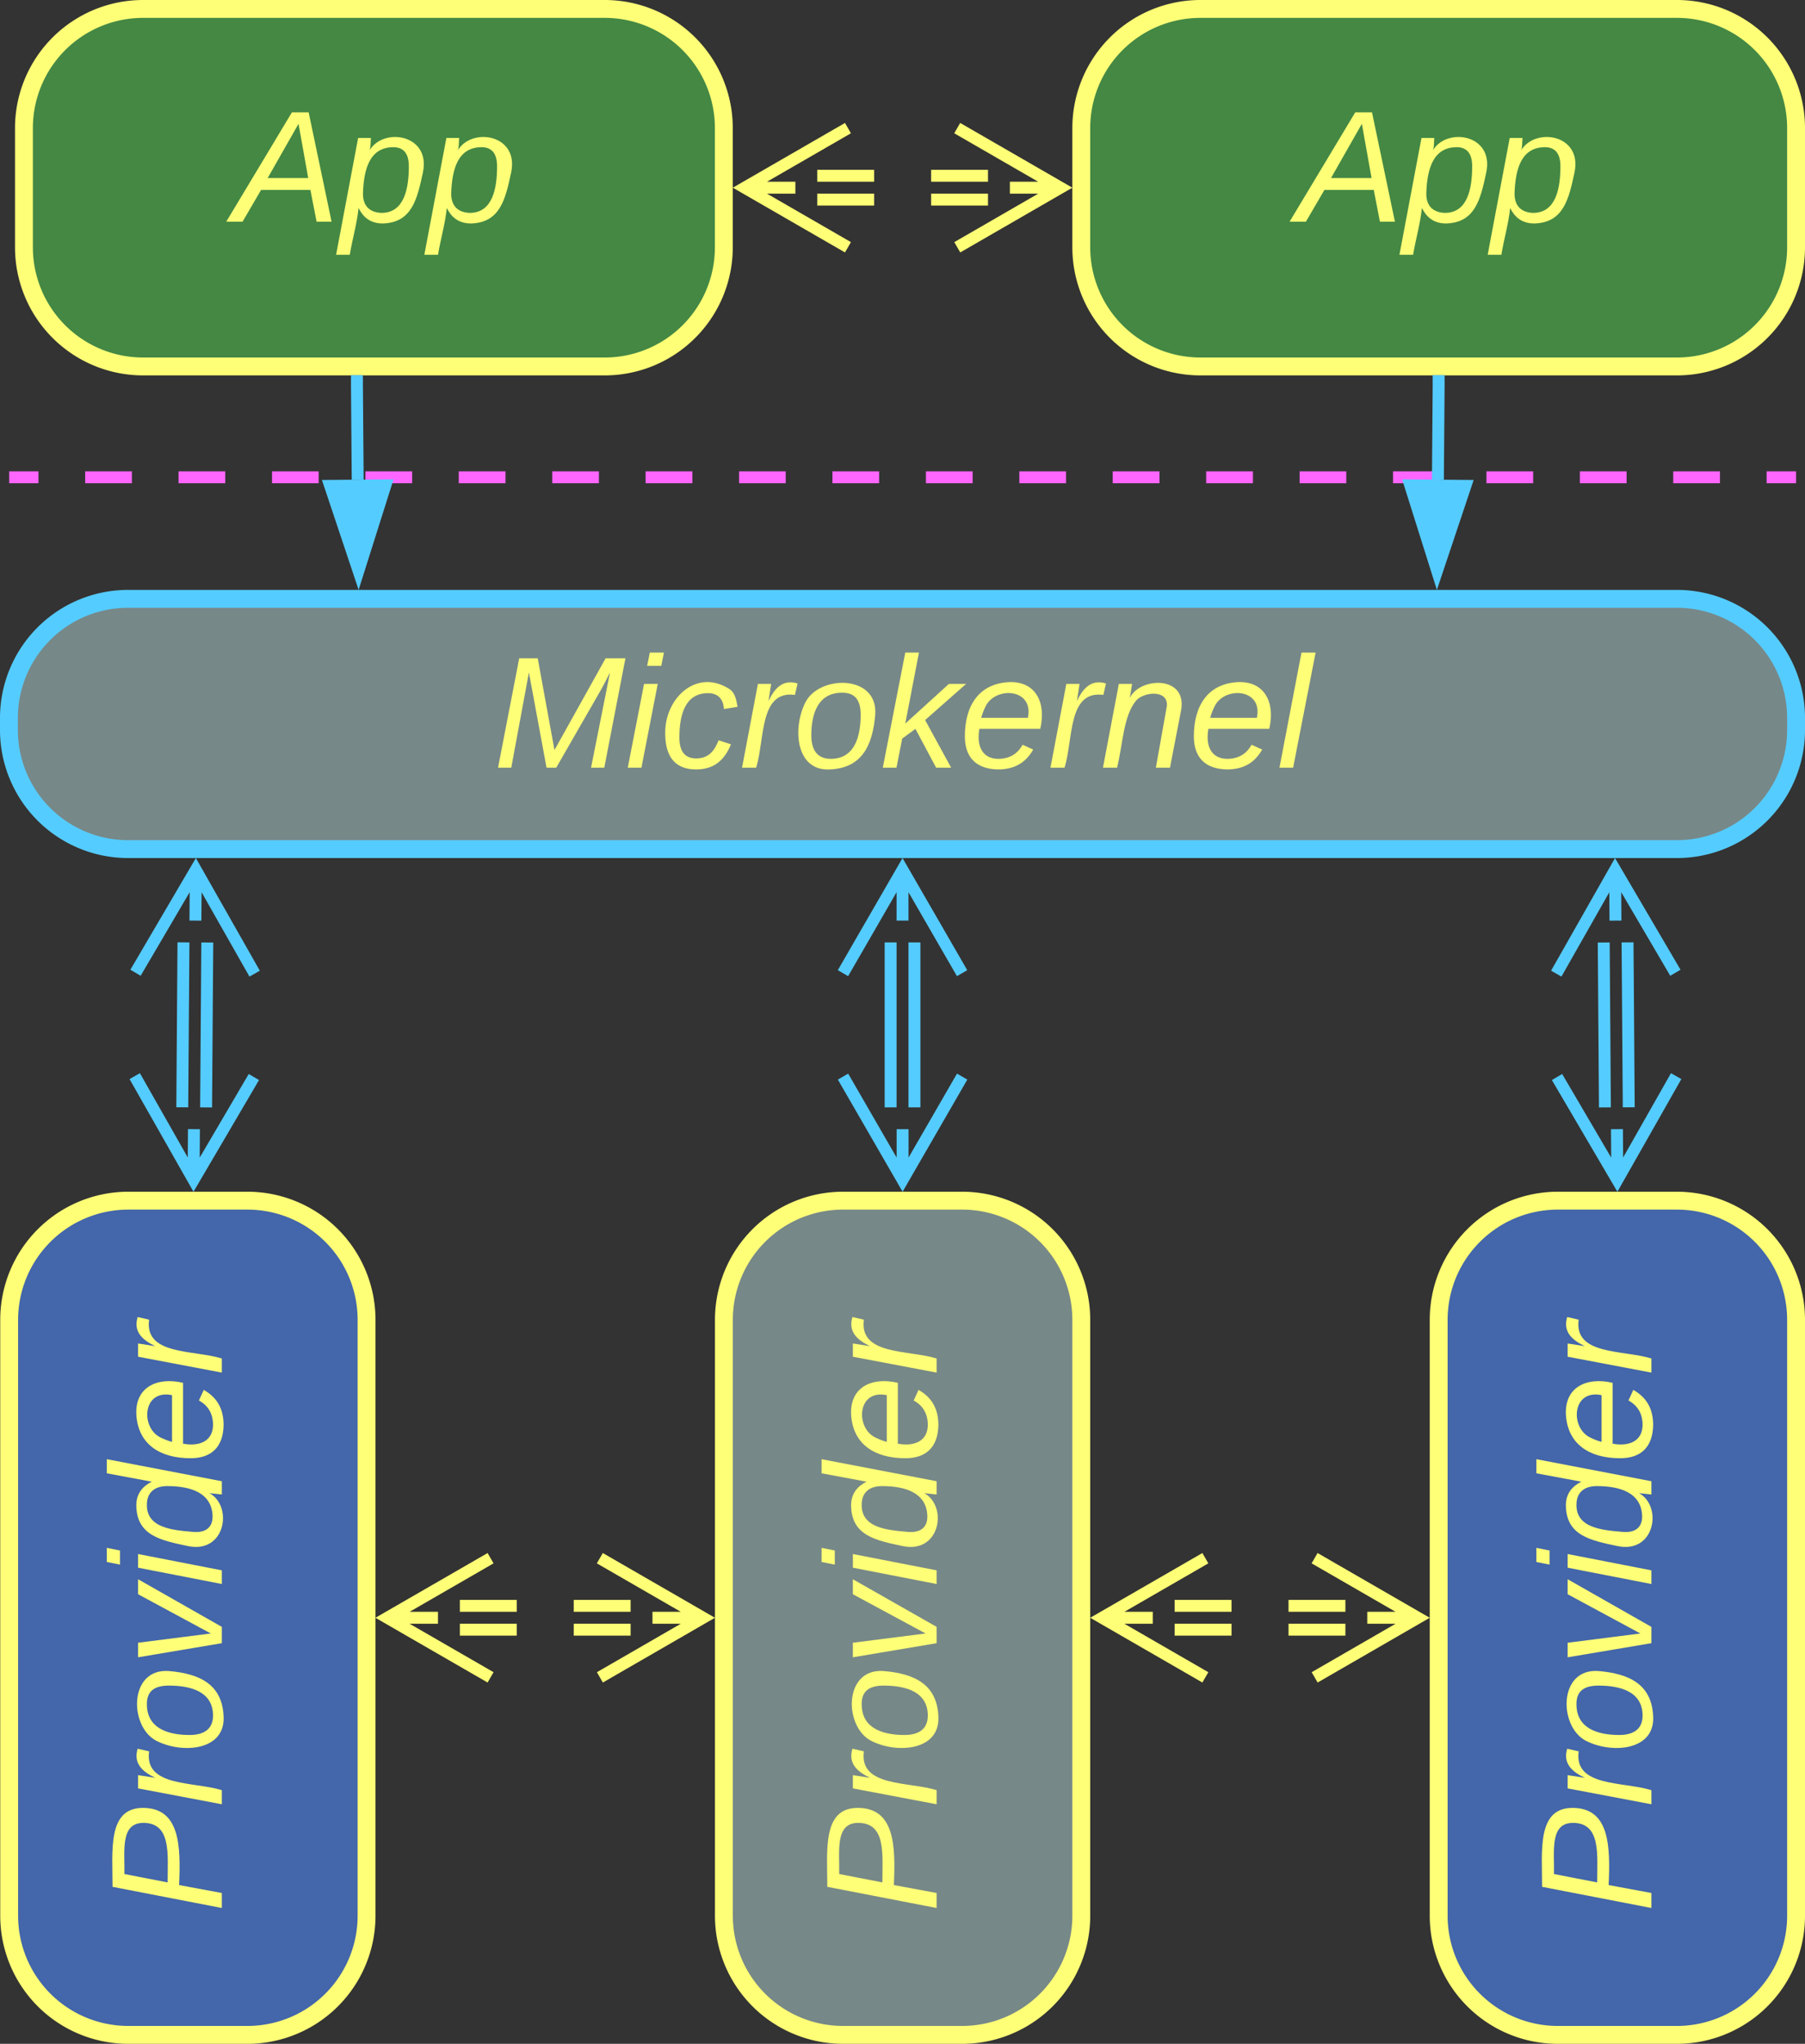 <svg xmlns="http://www.w3.org/2000/svg" xmlns:xlink="http://www.w3.org/1999/xlink" xmlns:lucid="lucid" width="303.03" height="343"><rect width="100%" height="100%" fill="#333333" stroke="none"/><g transform="translate(-498.5 -498.5)" lucid:page-tab-id="0_0"><path d="M501.04 578.6h3.92m7.84 0h7.84m7.84 0h7.84m7.85 0H552m7.85 0h7.84m7.83 0h7.85m7.84 0h7.84m7.84 0h7.85m7.84 0h7.83m7.84 0h7.84m7.86 0h7.84m7.84 0h7.84m7.84 0h7.85m7.84 0h7.85m7.84 0h7.83m7.85 0h7.84m7.84 0h7.84m7.85 0h7.84m7.83 0h7.84m7.84 0h3.93M501.06 578.6h-1.02M799 578.6h1.03" stroke="#f6f" stroke-width="2" fill="none"/><path d="M500 619a20 20 0 0 1 20-20h260.03a20 20 0 0 1 20 20v2a20 20 0 0 1-20 20H520a20 20 0 0 1-20-20z" stroke="#5cf" stroke-width="3" fill="#788"/><use xlink:href="#a" transform="matrix(1,0,0,1,505,604) translate(76.301 23.333)"/><path d="M502.52 520a20 20 0 0 1 20-20h77.5a20 20 0 0 1 20 20v20a20 20 0 0 1-20 20h-77.5a20 20 0 0 1-20-20z" stroke="#ff7" stroke-width="3" fill="#484"/><use xlink:href="#b" transform="matrix(1,0,0,1,507.517,505) translate(30.296 30.708)"/><path d="M680.03 520a20 20 0 0 1 20-20h80a20 20 0 0 1 20 20v20a20 20 0 0 1-20 20h-80a20 20 0 0 1-20-20z" stroke="#ff7" stroke-width="3" fill="#484"/><use xlink:href="#b" transform="matrix(1,0,0,1,685.035,505) translate(31.296 30.708)"/><path d="M558.55 579l-.13-16.5" stroke="#5cf" stroke-width="2" fill="none"/><path d="M558.68 594.26l-4.75-14.22 9.27-.08z" stroke="#5cf" stroke-width="2" fill="#5cf"/><path d="M559.4 562.52h-1.96v-1.02h1.94z" stroke="#5cf" stroke-width=".05" fill="#5cf"/><path d="M739.9 579l.13-16.5" stroke="#5cf" stroke-width="2" fill="none"/><path d="M739.76 594.26l-4.5-14.3 9.26.08z" stroke="#5cf" stroke-width="2" fill="#5cf"/><path d="M741 562.53h-1.95v-1.03h1.96z" stroke="#5cf" stroke-width=".05" fill="#5cf"/><path d="M500.04 720a20 20 0 0 1 20-20h20a20 20 0 0 1 20 20v100a20 20 0 0 1-20 20h-20a20 20 0 0 1-20-20z" stroke="#ff7" stroke-width="3" fill="#46a"/><use xlink:href="#c" transform="matrix(-1.8369701987210297e-16,-1,1,-1.8369701987210297e-16,505.035,835) translate(15.481 30.708)"/><path d="M620.03 720a20 20 0 0 1 20-20h20a20 20 0 0 1 20 20v100a20 20 0 0 1-20 20h-20a20 20 0 0 1-20-20z" stroke="#ff7" stroke-width="3" fill="#788"/><use xlink:href="#c" transform="matrix(-1.8369701987210297e-16,-1,1,-1.8369701987210297e-16,625.035,835) translate(15.481 30.708)"/><path d="M740.03 720a20 20 0 0 1 20-20h20a20 20 0 0 1 20 20v100a20 20 0 0 1-20 20h-20a20 20 0 0 1-20-20z" stroke="#ff7" stroke-width="3" fill="#46a"/><use xlink:href="#c" transform="matrix(-1.8369701987210297e-16,-1,1,-1.8369701987210297e-16,745.035,835) translate(15.481 30.708)"/><path d="M652.02 656.66v27.68M648.02 656.66v27.68M640.02 661.82l10-17.32 10 17.32m-10-17.32v8.5M660.03 679.18l-10 17.32-10-17.32m10 17.32V688M771.74 656.65l.2 27.68M767.74 656.67l.2 27.68M759.77 661.9l9.88-17.4 10.12 17.25m-10.12-17.25l.06 8.5M779.9 679.1l-9.88 17.4-10.12-17.25m10.12 17.25l-.06-8.5M533.3 656.67l-.2 27.68M529.3 656.65l-.2 27.68M521.25 661.75l10.12-17.25 9.88 17.4m-9.88-17.4l-.06 8.5M541.12 679.25L531 696.5l-9.88-17.4m9.88 17.4l.06-8.5" stroke="#5cf" stroke-width="2" fill="none"/><path d="M575.7 768h9.55m9.57 0h9.55M575.7 772h9.55m9.57 0h9.55M580.86 780l-17.33-10 17.33-10m-17.33 10h8.5M599.2 760l17.33 10-17.32 10m17.33-10h-8.5M695.7 768h9.55m9.57 0h9.55M695.7 772h9.55m9.57 0h9.55M700.86 780l-17.33-10 17.33-10m-17.33 10h8.5M719.2 760l17.33 10-17.32 10m17.33-10h-8.5M635.7 528h9.55m9.57 0h9.55M635.7 532h9.55m9.57 0h9.55M640.86 540l-17.33-10 17.33-10m-17.33 10h8.5M659.2 520l17.33 10-17.32 10m17.33-10h-8.5" stroke="#ff7" stroke-width="2" fill="none"/><defs><path d="M222 0l43-216c-8 16-17 34-26 49L143 0h-22L81-216 41 0H11l48-248h42l38 208 116-208h45L252 0h-30" id="d" fill="#ff7"/><path d="M50-231l6-30h32l-6 30H50zM6 0l37-190h31L37 0H6" id="e" fill="#ff7"/><path d="M44-68c0 29 11 47 38 47 30 0 42-19 51-41l28 9C148-21 126 4 82 4 31 4 10-29 12-85c3-77 74-140 146-93 12 8 15 23 18 40l-31 5c-1-22-13-36-36-36-52 0-65 49-65 101" id="f" fill="#ff7"/><path d="M66-151c12-25 30-51 66-40l-6 26C45-176 58-65 38 0H6l36-190h30" id="g" fill="#ff7"/><path d="M30-147c31-64 166-65 159 27C183-49 158 1 86 4 9 8 1-88 30-147zM88-20c53 0 68-48 68-100 0-31-11-51-44-50-52 1-68 46-68 97 0 32 13 53 44 53" id="h" fill="#ff7"/><path d="M127 0L80-88 50-66 37 0H6l51-261h31L57-100l99-90h39l-93 82L161 0h-34" id="i" fill="#ff7"/><path d="M111-194c62-3 86 47 72 106H45c-7 38 6 69 45 68 27-1 43-14 53-32l24 11C152-15 129 4 87 4 38 3 12-23 12-71c0-70 32-119 99-123zm44 81c14-66-71-72-95-28-4 8-8 17-11 28h106" id="j" fill="#ff7"/><path d="M67-158c22-48 132-52 116 29L158 0h-32l25-140c3-38-53-32-70-12C52-117 51-52 38 0H6l36-190h30" id="k" fill="#ff7"/><path d="M6 0l50-261h32L37 0H6" id="l" fill="#ff7"/><g id="a"><use transform="matrix(0.074,0,0,0.074,0,0)" xlink:href="#d"/><use transform="matrix(0.074,0,0,0.074,22.148,0)" xlink:href="#e"/><use transform="matrix(0.074,0,0,0.074,28,0)" xlink:href="#f"/><use transform="matrix(0.074,0,0,0.074,41.333,0)" xlink:href="#g"/><use transform="matrix(0.074,0,0,0.074,50.148,0)" xlink:href="#h"/><use transform="matrix(0.074,0,0,0.074,64.963,0)" xlink:href="#i"/><use transform="matrix(0.074,0,0,0.074,78.296,0)" xlink:href="#j"/><use transform="matrix(0.074,0,0,0.074,93.111,0)" xlink:href="#g"/><use transform="matrix(0.074,0,0,0.074,101.926,0)" xlink:href="#k"/><use transform="matrix(0.074,0,0,0.074,116.741,0)" xlink:href="#j"/><use transform="matrix(0.074,0,0,0.074,131.556,0)" xlink:href="#l"/></g><path d="M187 0l-14-72H61L19 0h-37l149-248h38L221 0h-34zm-19-99l-22-123L76-99h92" id="m" fill="#ff7"/><path d="M67-162c32-53 139-36 121 50C175-51 163 2 97 4 68 4 52-11 42-31 38 6 28 39 22 75H-9l50-265h29c-1 10 0 20-3 28zm89 36c0-26-10-43-35-43-54 0-67 50-69 103-1 29 14 45 42 46 53 0 62-58 62-106" id="n" fill="#ff7"/><g id="b"><use transform="matrix(0.074,0,0,0.074,0,0)" xlink:href="#m"/><use transform="matrix(0.074,0,0,0.074,17.778,0)" xlink:href="#n"/><use transform="matrix(0.074,0,0,0.074,32.593,0)" xlink:href="#n"/></g><path d="M238-179c0 84-86 86-175 82L45 0H11l48-248c82 0 179-12 179 69zm-34 1c0-53-64-42-116-43l-19 98c63 0 135 9 135-55" id="o" fill="#ff7"/><path d="M89 0H52L20-190h33L74-25l89-165h34" id="p" fill="#ff7"/><path d="M133-28C103 26-5 8 13-77c13-62 24-115 90-117 29-1 46 15 56 35l19-102h32L160 0h-30zM45-64c-2 27 10 43 35 43 54-1 69-50 69-103 0-29-15-46-42-46-53-1-58 58-62 106" id="q" fill="#ff7"/><g id="c"><use transform="matrix(0.074,0,0,0.074,0,0)" xlink:href="#o"/><use transform="matrix(0.074,0,0,0.074,17.778,0)" xlink:href="#g"/><use transform="matrix(0.074,0,0,0.074,26.593,0)" xlink:href="#h"/><use transform="matrix(0.074,0,0,0.074,41.407,0)" xlink:href="#p"/><use transform="matrix(0.074,0,0,0.074,54.741,0)" xlink:href="#e"/><use transform="matrix(0.074,0,0,0.074,60.593,0)" xlink:href="#q"/><use transform="matrix(0.074,0,0,0.074,75.407,0)" xlink:href="#j"/><use transform="matrix(0.074,0,0,0.074,90.222,0)" xlink:href="#g"/></g></defs></g></svg>